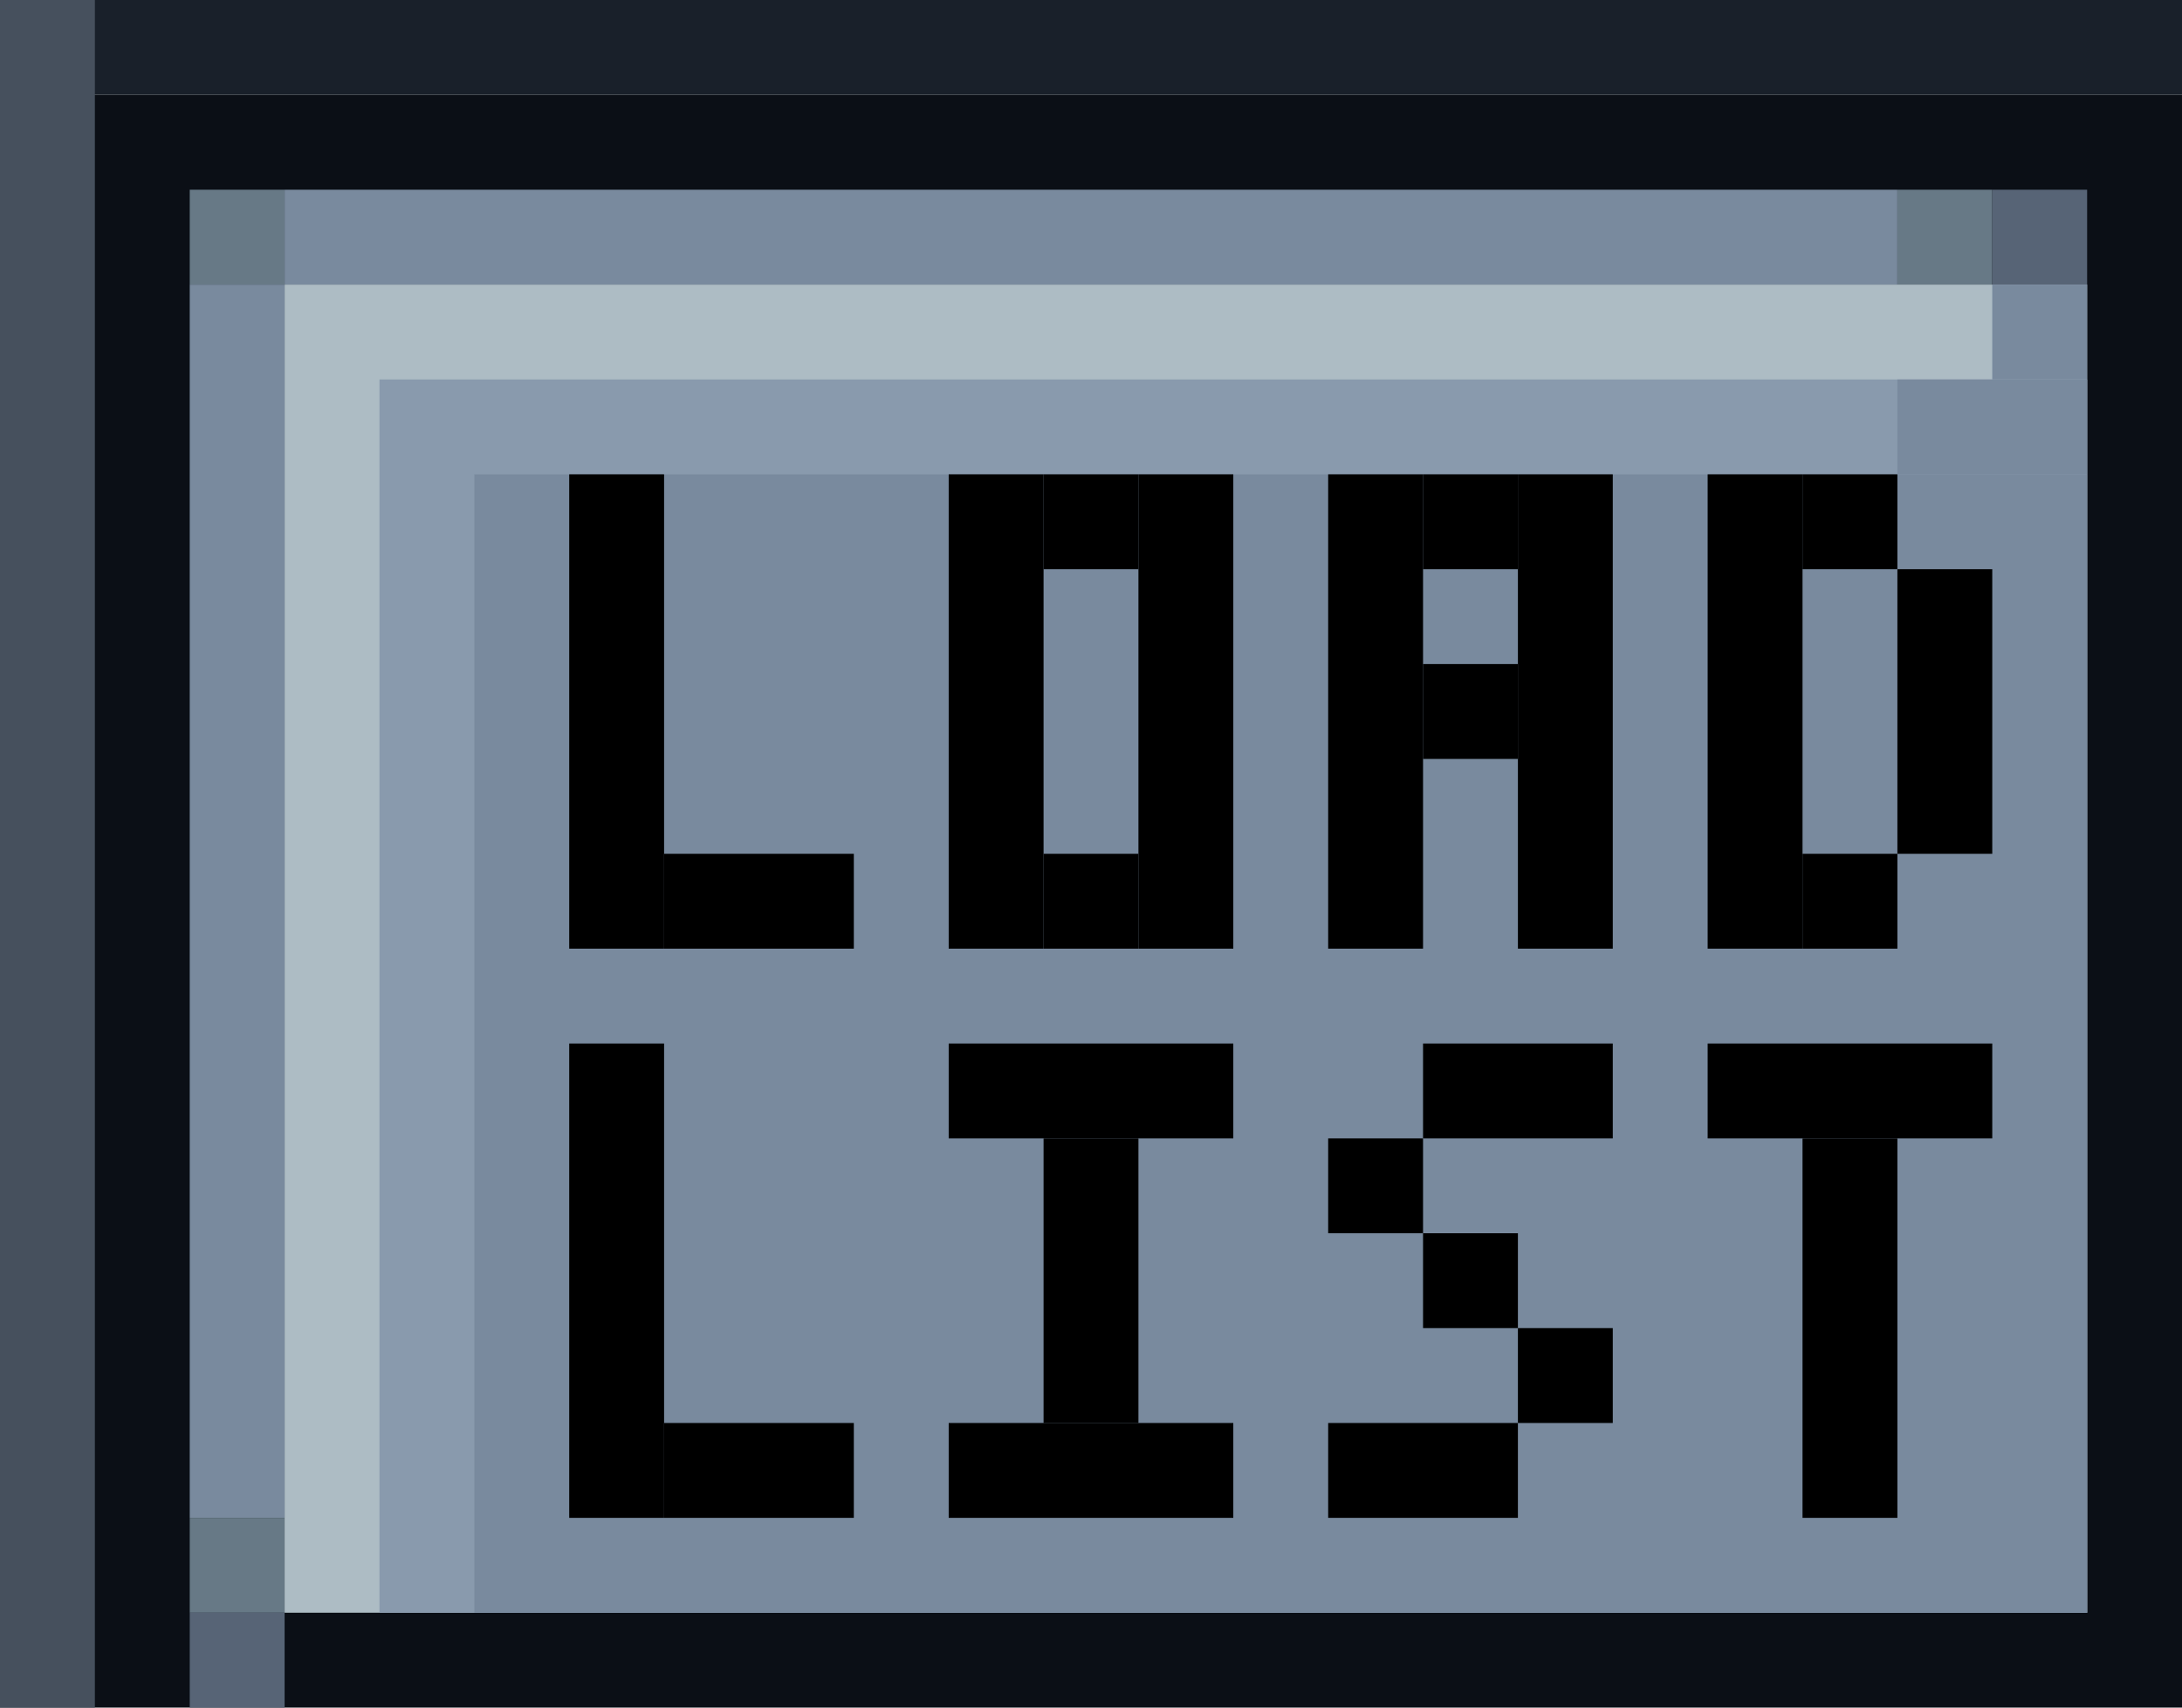 <?xml version="1.0" encoding="utf-8"?>
<!-- Generator: Adobe Illustrator 23.0.1, SVG Export Plug-In . SVG Version: 6.00 Build 0)  -->
<svg version="1.1" id="Layer_1" xmlns="http://www.w3.org/2000/svg" xmlns:xlink="http://www.w3.org/1999/xlink" x="0px" y="0px"
	 viewBox="0 0 23 18" style="enable-background:new 0 0 23 18;" xml:space="preserve">
<style type="text/css">
	.st0{fill:#0B0F16;}
	.st1{fill:#19202A;}
	.st2{fill:#46505D;}
	.st3{fill:#798A9E;}
	.st4{fill:#677986;}
	.st5{fill:#576476;}
	.st6{fill:#ADBCC4;}
	.st7{fill:#899AAD;}
</style>
<rect x="0" y="1" class="st0" width="23" height="17"/>
<rect x="0" y="0" class="st1" width="23" height="1"/>
<rect x="0" class="st2" width="1" height="18"/>
<rect x="2" y="3" class="st3" width="1" height="13"/>
<rect x="2" y="16" class="st4" width="1" height="1"/>
<rect x="2" y="17" class="st5" width="1" height="1"/>
<rect x="2" y="2" class="st4" width="1" height="1"/>
<rect x="3" y="2" class="st3" width="17" height="1"/>
<rect x="20" y="2" class="st4" width="1" height="1"/>
<rect x="21" y="2" class="st5" width="1" height="1"/>
<rect x="3" y="3" class="st6" width="19" height="14"/>
<rect x="4" y="4" class="st7" width="18" height="13"/>
<rect x="5" y="5" class="st3" width="17" height="12"/>
<rect x="20" y="4" class="st3" width="2" height="1"/>
<rect x="21" y="3" class="st3" width="1" height="1"/>
<rect x="6" y="11" width="1" height="5"/>
<rect x="7" y="15" width="2" height="1"/>
<rect x="10" y="11" width="3" height="1"/>
<rect x="10" y="15" width="3" height="1"/>
<rect x="11" y="12" width="1" height="3"/>
<rect x="14" y="12" width="1" height="1"/>
<rect x="15" y="13" width="1" height="1"/>
<rect x="16" y="14" width="1" height="1"/>
<rect x="15" y="11" width="2" height="1"/>
<rect x="14" y="15" width="2" height="1"/>
<rect x="18" y="11" width="3" height="1"/>
<rect x="19" y="12" width="1" height="4"/>
<rect x="6" y="5" width="1" height="5"/>
<rect x="7" y="9" width="2" height="1"/>
<rect x="10" y="5" width="1" height="5"/>
<rect x="11" y="9" width="1" height="1"/>
<rect x="12" y="5" width="1" height="5"/>
<rect x="11" y="5" width="1" height="1"/>
<rect x="14" y="5" width="1" height="5"/>
<rect x="15" y="5" width="1" height="1"/>
<rect x="15" y="7" width="1" height="1"/>
<rect x="16" y="5" width="1" height="5"/>
<rect x="18" y="5" width="1" height="5"/>
<rect x="19" y="9" width="1" height="1"/>
<rect x="19" y="5" width="1" height="1"/>
<rect x="20" y="6" width="1" height="3"/>
</svg>
